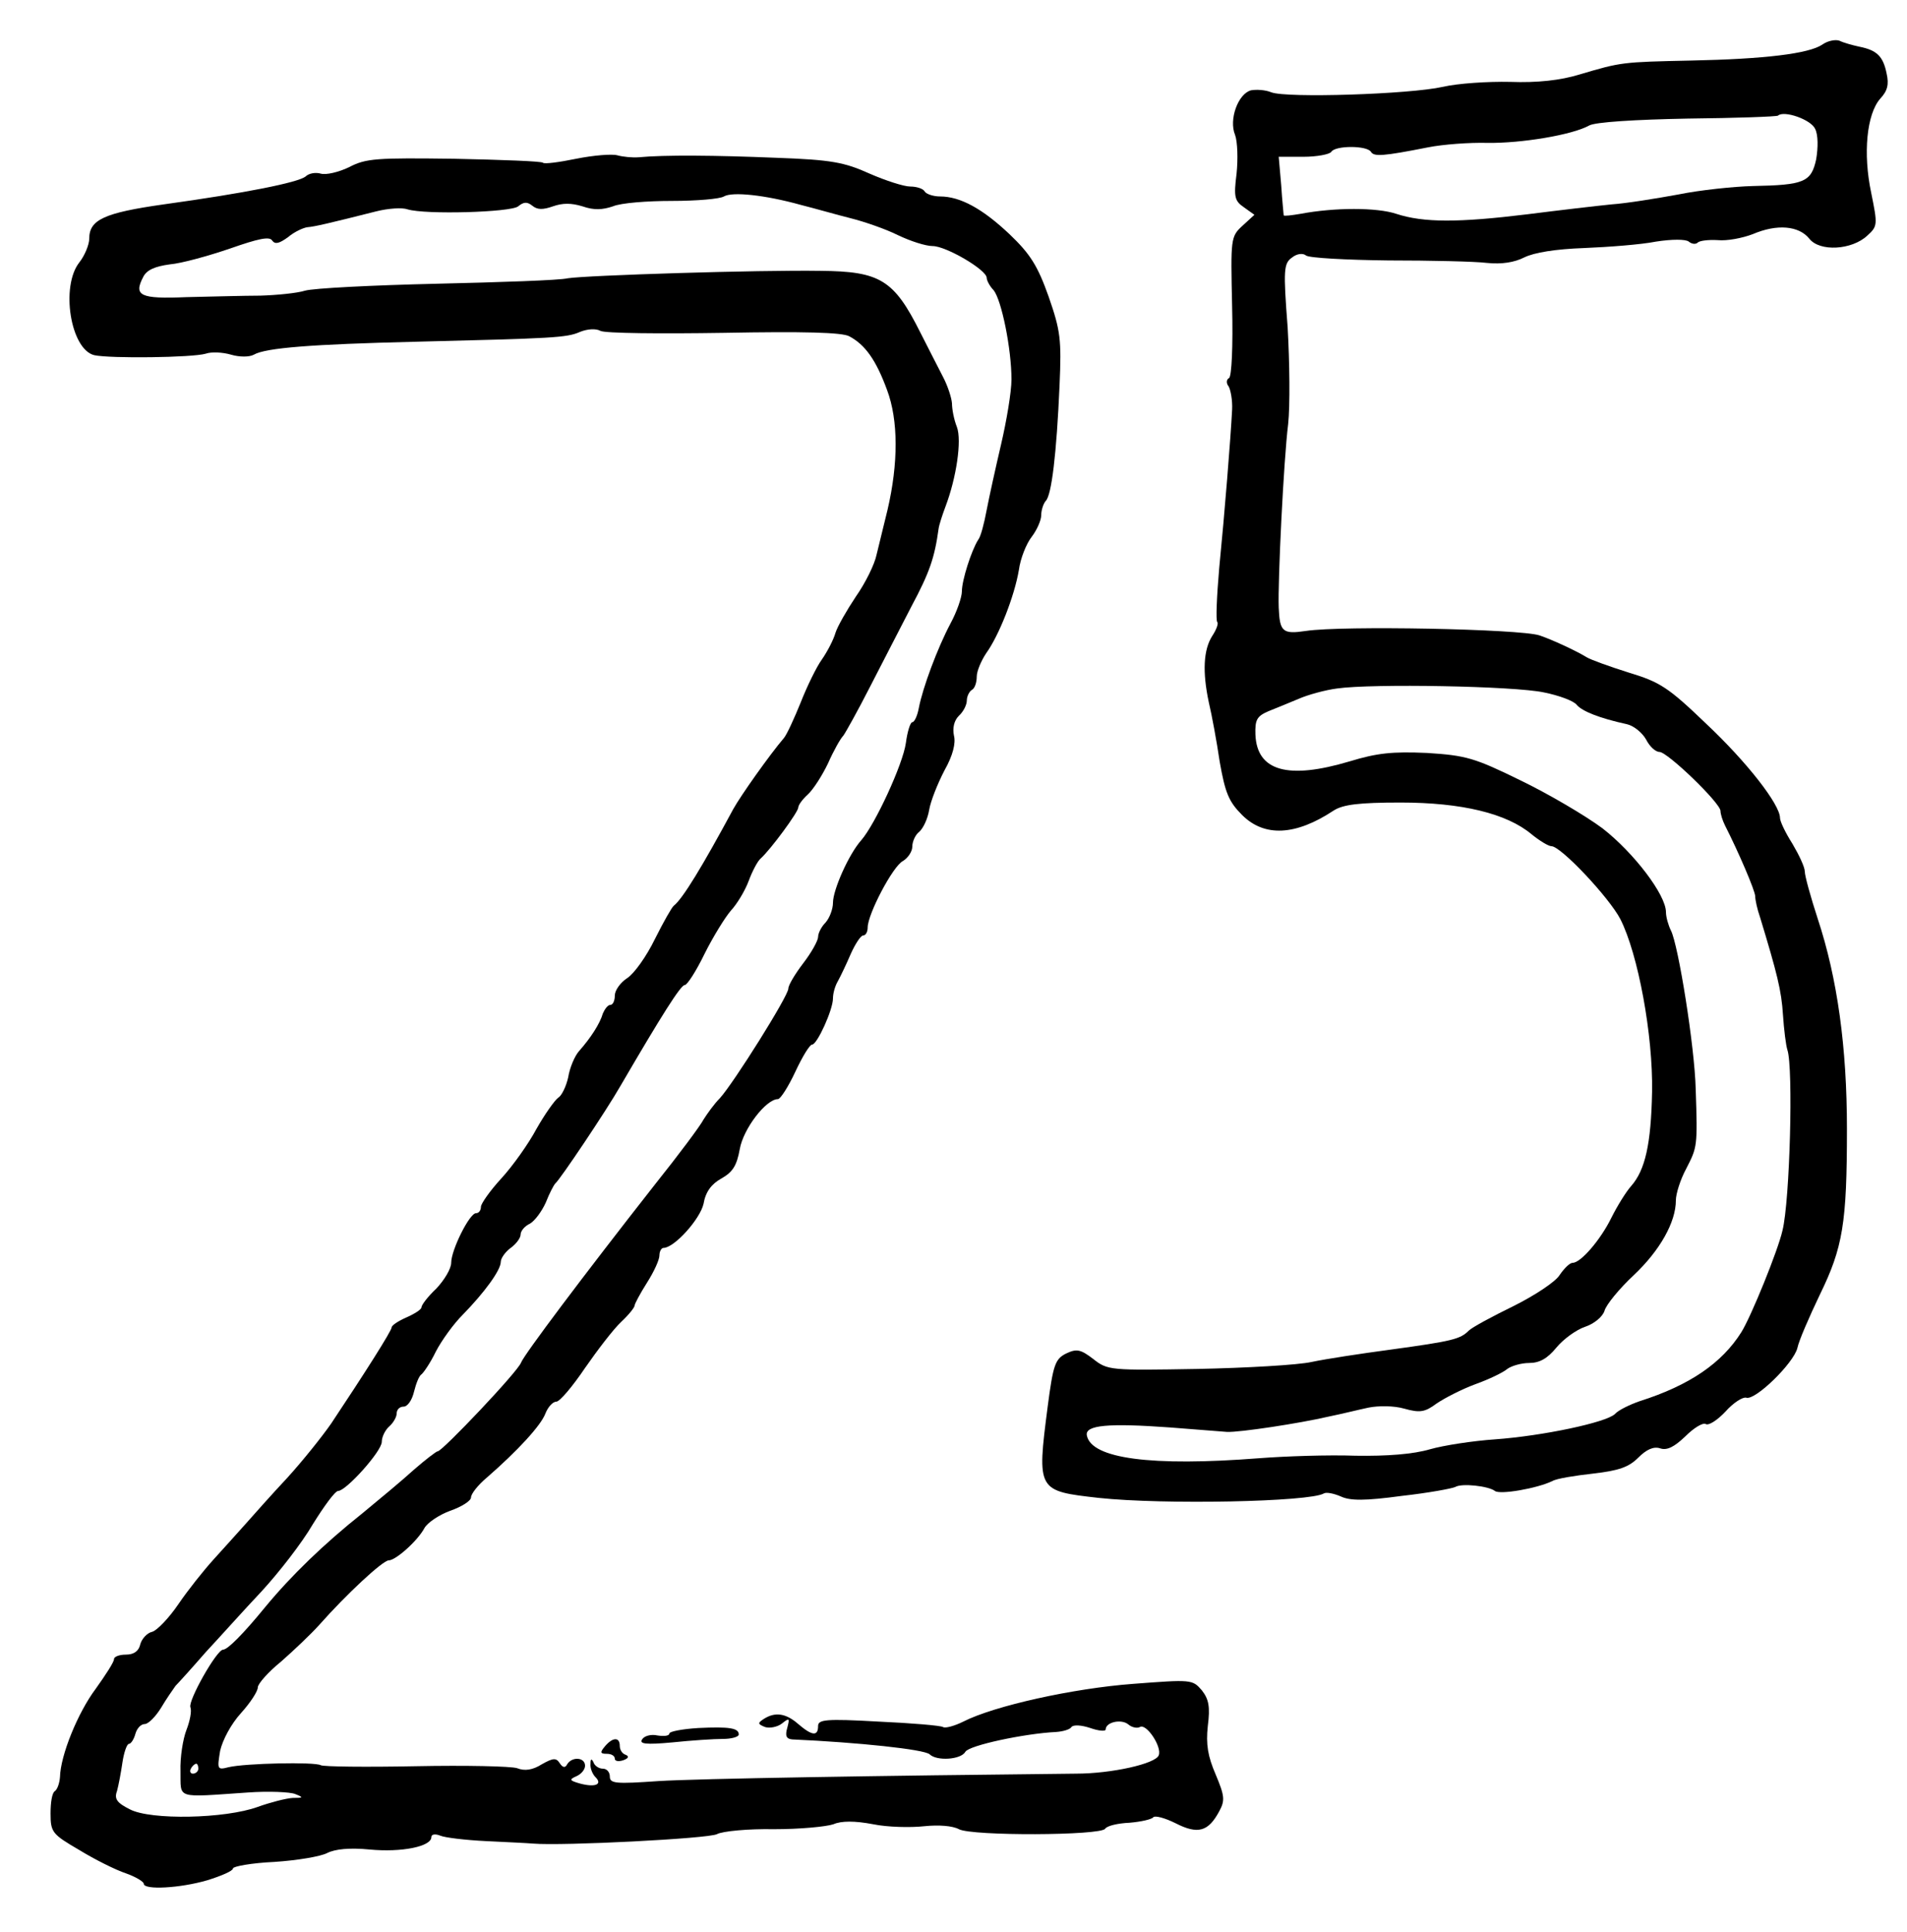 <?xml version="1.0" standalone="no"?>
<!DOCTYPE svg PUBLIC "-//W3C//DTD SVG 20010904//EN"
 "http://www.w3.org/TR/2001/REC-SVG-20010904/DTD/svg10.dtd">
<svg version="1.0" xmlns="http://www.w3.org/2000/svg"
 width="100pt" height="101.299pt" viewBox="0 0 100 101.299"
 preserveAspectRatio="xMidYMid meet">
<g transform="translate(0,101.299) scale(0.026,-0.026)"
fill="#000000" stroke="none">
<path d="M3675 3806 c-27 -18 -115 -29 -265 -32 -138 -3 -140 -3 -224 -28 -39
-12 -86 -17 -140 -15 -45 1 -106 -3 -136 -10 -67 -15 -315 -23 -346 -11 -12 5
-30 6 -41 4 -26 -7 -45 -59 -32 -90 5 -14 6 -49 3 -78 -6 -47 -4 -55 15 -68
l21 -15 -24 -22 c-24 -22 -24 -26 -21 -162 2 -82 -1 -141 -6 -145 -6 -3 -6
-11 -1 -17 4 -7 8 -28 7 -47 -3 -58 -15 -208 -26 -319 -5 -57 -7 -106 -4 -109
3 -3 -2 -16 -10 -28 -18 -28 -20 -73 -7 -134 6 -25 16 -79 22 -120 11 -62 18
-80 45 -107 45 -45 108 -42 185 9 19 12 51 16 135 16 123 0 214 -22 264 -64
16 -13 34 -24 40 -24 19 0 116 -103 139 -147 36 -71 66 -234 64 -348 -2 -106
-14 -158 -42 -190 -10 -11 -28 -40 -40 -64 -22 -45 -62 -91 -78 -91 -6 0 -17
-11 -26 -24 -8 -14 -51 -42 -93 -63 -43 -21 -84 -43 -91 -50 -17 -17 -33 -21
-157 -38 -60 -8 -132 -19 -160 -25 -27 -6 -131 -12 -230 -14 -175 -3 -181 -3
-210 20 -26 20 -34 21 -55 11 -22 -11 -26 -23 -37 -107 -22 -170 -21 -170 103
-184 131 -14 426 -8 454 9 5 3 20 0 34 -6 19 -9 49 -9 123 1 54 6 102 15 108
18 13 8 67 2 80 -8 10 -8 85 5 116 20 8 5 46 11 82 15 52 6 72 13 91 32 17 17
31 23 44 19 14 -5 29 3 51 24 17 17 35 28 41 25 6 -4 24 8 40 25 16 18 35 30
42 28 18 -6 95 69 103 100 3 15 24 63 45 107 47 96 55 145 55 335 0 164 -19
303 -59 424 -14 43 -26 86 -26 95 0 9 -12 34 -25 56 -14 22 -25 45 -25 52 0
27 -67 113 -149 190 -76 73 -93 84 -156 103 -38 12 -77 26 -85 31 -21 13 -71
36 -95 44 -39 13 -398 20 -471 9 -47 -7 -53 -2 -55 47 -2 54 10 298 19 370 4
37 3 124 -1 195 -9 117 -8 129 9 141 10 8 22 9 28 4 6 -5 81 -9 166 -10 85 0
175 -2 199 -5 30 -3 55 1 75 11 20 10 64 17 121 19 49 2 115 7 145 13 32 5 60
5 66 0 6 -5 14 -6 18 -2 4 4 22 6 40 5 19 -2 50 4 71 12 49 21 93 17 114 -9
21 -27 86 -23 117 6 21 19 21 22 8 86 -17 80 -9 159 18 190 15 16 18 29 13 51
-7 35 -20 47 -55 54 -14 3 -32 8 -40 12 -8 3 -24 0 -35 -8z m-14 -170 c6 -12
6 -37 2 -61 -10 -46 -24 -52 -128 -54 -38 -1 -106 -8 -150 -17 -44 -8 -105
-18 -135 -20 -30 -3 -107 -12 -170 -20 -139 -17 -209 -17 -264 1 -39 13 -124
13 -193 0 -18 -3 -33 -5 -34 -3 0 2 -3 29 -5 61 l-5 57 50 0 c27 0 53 5 56 10
8 13 72 13 80 0 6 -10 24 -9 115 9 30 6 84 10 120 9 68 -1 171 16 205 35 12 7
93 12 199 14 98 1 180 4 182 6 12 11 67 -8 75 -27z m-547 -1136 c30 -6 60 -17
66 -25 11 -13 46 -27 101 -39 14 -3 31 -17 39 -31 7 -14 19 -25 27 -25 16 0
123 -103 123 -119 0 -6 4 -19 9 -29 27 -53 61 -132 61 -143 0 -7 4 -26 10 -43
34 -112 43 -147 46 -196 2 -30 6 -62 9 -71 12 -36 5 -304 -10 -364 -9 -40 -63
-173 -83 -205 -39 -62 -104 -107 -205 -139 -20 -7 -43 -18 -50 -26 -18 -17
-145 -44 -242 -51 -44 -3 -103 -12 -131 -20 -34 -10 -87 -14 -150 -13 -55 2
-142 -1 -194 -5 -218 -17 -339 -1 -348 46 -4 21 44 25 168 16 52 -4 104 -8
115 -9 25 -1 145 17 205 31 25 5 61 14 80 18 20 4 51 4 72 -2 32 -9 42 -7 65
10 16 11 51 29 78 39 28 10 57 24 65 31 8 6 28 12 44 12 21 0 37 9 55 31 14
17 40 36 58 42 18 6 35 20 39 32 3 12 30 45 59 72 53 50 85 107 85 151 0 13 9
42 21 64 22 43 23 44 19 160 -2 85 -35 291 -50 320 -5 10 -10 27 -10 37 0 35
-65 120 -128 169 -35 26 -110 70 -166 97 -92 45 -109 50 -188 55 -70 3 -100 0
-156 -17 -124 -37 -187 -20 -190 54 -1 30 3 37 26 47 15 6 42 17 61 25 18 8
54 18 78 21 70 10 357 5 417 -8z"/>
<path d="M1162 3576 c-34 -7 -64 -11 -67 -8 -2 3 -83 6 -179 8 -156 2 -178 1
-212 -17 -21 -10 -46 -16 -57 -13 -10 3 -24 1 -31 -6 -16 -12 -120 -33 -286
-56 -120 -17 -150 -31 -150 -69 0 -12 -9 -34 -20 -48 -38 -48 -18 -175 30
-187 32 -7 198 -5 225 3 11 4 34 3 51 -2 17 -5 37 -5 46 0 24 14 119 21 323
26 282 7 308 8 335 20 15 6 32 7 41 2 9 -5 121 -6 249 -4 160 3 239 1 253 -7
32 -17 54 -48 76 -108 23 -61 23 -148 1 -242 -7 -29 -17 -69 -22 -90 -4 -20
-23 -58 -42 -85 -18 -27 -37 -60 -41 -73 -4 -14 -16 -37 -27 -53 -11 -15 -30
-54 -43 -87 -13 -32 -28 -65 -34 -72 -29 -34 -87 -116 -102 -143 -62 -115
-102 -181 -120 -195 -4 -3 -21 -33 -38 -67 -17 -35 -42 -70 -56 -79 -14 -9
-25 -25 -25 -35 0 -11 -4 -19 -9 -19 -5 0 -11 -8 -15 -17 -6 -21 -25 -50 -48
-76 -9 -10 -19 -34 -22 -53 -4 -18 -13 -37 -20 -41 -7 -5 -27 -33 -44 -63 -16
-30 -48 -75 -71 -100 -23 -25 -41 -51 -41 -57 0 -7 -4 -13 -10 -13 -13 0 -50
-74 -50 -100 0 -12 -14 -35 -30 -52 -17 -16 -30 -33 -30 -38 0 -4 -14 -13 -30
-20 -16 -7 -30 -16 -30 -20 0 -7 -56 -95 -122 -194 -18 -26 -58 -76 -89 -110
-31 -33 -69 -76 -85 -94 -16 -18 -45 -50 -64 -71 -19 -21 -51 -61 -70 -89 -19
-28 -43 -53 -53 -56 -10 -2 -21 -14 -24 -25 -3 -14 -13 -21 -29 -21 -13 0 -24
-4 -24 -9 0 -6 -17 -32 -37 -60 -36 -48 -71 -134 -72 -178 -1 -12 -5 -24 -10
-28 -6 -3 -9 -23 -9 -45 0 -38 3 -42 58 -74 31 -19 73 -40 94 -47 20 -7 36
-17 36 -21 0 -13 73 -9 128 7 29 9 52 19 52 24 0 4 38 11 83 13 46 3 94 11
107 18 16 8 45 11 86 7 64 -6 124 6 124 25 0 6 8 7 18 3 9 -4 51 -9 92 -11 41
-2 84 -4 95 -5 59 -5 354 10 371 19 11 6 63 11 115 10 52 0 105 5 120 10 16 7
43 7 80 0 29 -6 76 -7 103 -4 29 3 57 1 70 -6 26 -14 287 -13 295 1 4 6 26 11
49 12 24 2 45 7 48 11 3 4 23 -1 45 -12 45 -23 66 -17 88 24 12 22 11 31 -7
74 -16 37 -20 61 -16 98 5 39 2 54 -12 72 -19 22 -21 22 -139 13 -120 -9 -279
-44 -342 -76 -18 -9 -37 -14 -41 -11 -5 3 -64 8 -131 11 -106 6 -121 4 -121
-9 0 -21 -12 -20 -40 4 -25 22 -47 25 -70 10 -12 -8 -12 -10 3 -16 9 -3 25 0
34 7 15 12 16 11 11 -8 -5 -17 -2 -23 10 -24 133 -6 266 -20 277 -30 14 -14
63 -11 72 5 7 13 120 37 183 40 14 1 28 5 31 10 4 5 20 4 38 -2 17 -6 31 -7
31 -3 0 15 32 22 46 10 7 -6 18 -8 23 -5 13 8 45 -40 38 -57 -6 -17 -95 -37
-167 -37 -391 -4 -764 -10 -842 -15 -86 -6 -98 -5 -98 9 0 9 -6 16 -14 16 -8
0 -17 6 -19 13 -4 8 -6 7 -6 -3 -1 -9 4 -21 10 -27 15 -15 -1 -21 -31 -13 -21
6 -23 8 -7 15 9 4 17 13 17 21 0 17 -26 19 -36 3 -4 -8 -9 -7 -15 2 -7 11 -13
11 -36 -2 -19 -12 -35 -14 -50 -8 -12 4 -104 6 -204 4 -101 -2 -187 -1 -192 2
-12 7 -152 4 -186 -4 -23 -6 -23 -4 -17 33 5 22 22 54 42 76 19 21 34 44 34
52 0 7 21 31 47 52 25 22 60 55 77 74 54 61 128 130 140 130 14 0 58 39 72 65
6 11 30 27 52 35 23 8 42 20 42 27 0 7 14 25 32 40 62 54 109 105 118 129 5
13 15 24 22 24 7 0 33 31 58 68 25 36 57 78 73 93 15 14 27 29 27 33 0 3 11
24 25 46 14 22 25 46 25 55 0 8 4 15 8 15 22 0 74 58 81 89 4 24 16 40 36 51
23 13 31 26 37 59 7 41 53 101 77 101 5 0 21 25 35 55 14 30 29 55 34 55 10 0
42 70 42 93 0 10 4 25 10 35 5 9 17 34 26 55 9 20 20 37 25 37 5 0 9 7 9 16 0
27 51 124 71 134 10 6 19 19 19 29 0 10 6 24 14 30 8 7 17 26 20 44 3 18 17
53 31 80 17 30 23 55 19 70 -3 15 0 30 10 40 9 8 16 22 16 31 0 8 5 18 10 21
6 3 10 15 10 27 0 11 9 32 19 47 26 36 57 115 66 168 3 23 15 53 26 67 10 13
19 33 19 43 0 10 4 23 9 29 12 11 22 96 28 233 4 93 2 110 -22 179 -22 62 -37
86 -79 126 -54 51 -99 76 -140 76 -14 0 -28 5 -31 10 -3 6 -17 10 -29 10 -13
0 -50 12 -82 26 -51 23 -77 28 -189 32 -121 5 -225 6 -277 1 -13 -1 -32 1 -43
4 -11 3 -48 0 -83 -7z m453 -93 c28 -7 73 -20 101 -27 28 -7 71 -22 95 -34 25
-12 56 -22 70 -22 27 0 109 -48 109 -64 0 -5 6 -17 14 -25 16 -20 36 -118 36
-180 0 -25 -10 -84 -21 -131 -11 -47 -24 -106 -29 -132 -5 -27 -12 -54 -17
-60 -14 -22 -33 -82 -33 -104 0 -12 -10 -41 -23 -65 -26 -49 -56 -129 -64
-171 -3 -16 -9 -28 -13 -28 -4 0 -10 -19 -13 -42 -6 -43 -62 -164 -90 -196
-25 -28 -57 -100 -57 -126 0 -13 -7 -31 -15 -40 -8 -8 -15 -21 -15 -29 0 -7
-13 -31 -30 -53 -16 -21 -30 -44 -30 -51 0 -15 -110 -190 -138 -221 -12 -12
-26 -32 -33 -43 -6 -12 -50 -71 -98 -131 -146 -186 -263 -342 -270 -359 -6
-18 -159 -179 -168 -179 -3 0 -25 -17 -48 -37 -23 -21 -70 -60 -104 -88 -78
-62 -144 -126 -196 -189 -45 -55 -76 -86 -85 -86 -13 0 -71 -103 -66 -116 3
-8 -1 -28 -8 -46 -7 -18 -13 -55 -12 -83 1 -57 -12 -53 136 -43 42 3 85 1 95
-3 18 -7 17 -8 -5 -8 -14 -1 -45 -9 -70 -18 -66 -24 -216 -27 -258 -5 -26 13
-32 21 -26 37 3 11 8 37 11 58 3 20 9 37 13 37 4 0 10 9 13 20 3 11 11 20 19
20 7 0 22 15 33 33 10 17 24 37 29 44 6 6 34 37 61 68 28 30 78 86 113 123 34
37 81 97 103 135 23 37 45 67 51 67 16 0 88 80 88 99 0 10 7 24 15 31 8 7 15
19 15 26 0 8 6 14 14 14 8 0 17 13 21 30 4 16 10 32 15 35 4 3 18 23 29 46 12
23 36 56 54 74 44 45 77 90 77 107 0 7 9 20 20 28 11 8 20 20 20 27 0 7 8 17
19 22 10 6 24 25 32 43 7 18 16 35 19 38 9 7 103 147 131 196 84 144 122 204
130 204 5 0 23 28 40 63 17 34 41 73 53 87 13 14 29 41 36 60 7 19 18 40 24
45 21 19 76 94 76 103 0 5 9 17 19 26 11 10 29 38 41 63 11 25 25 50 31 56 5
7 29 50 53 97 24 47 62 120 84 163 37 69 47 99 55 157 1 8 8 29 14 45 22 58
33 133 23 160 -6 15 -10 36 -10 48 -1 12 -9 36 -18 53 -9 18 -30 58 -46 90
-53 106 -81 123 -201 124 -124 2 -473 -9 -510 -15 -16 -4 -136 -8 -265 -11
-129 -3 -248 -9 -265 -14 -16 -5 -57 -9 -90 -10 -33 0 -100 -2 -149 -3 -94 -4
-107 3 -87 41 7 14 24 21 53 25 24 2 78 17 122 32 57 20 80 25 85 16 6 -8 14
-6 32 7 13 11 31 19 39 20 14 1 44 8 139 32 24 6 52 8 63 4 36 -11 208 -6 223
6 11 9 18 10 29 1 10 -8 21 -8 41 -1 20 7 37 7 60 0 23 -8 40 -7 61 0 16 7 70
11 119 11 50 0 97 4 105 9 17 10 83 3 155 -17z m-1215 -3153 c0 -5 -5 -10 -11
-10 -5 0 -7 5 -4 10 3 6 8 10 11 10 2 0 4 -4 4 -10z"/>
<path d="M1408 412 c-32 -2 -58 -7 -58 -11 0 -5 -11 -6 -24 -4 -13 3 -27 -1
-31 -8 -6 -9 7 -11 61 -6 38 4 84 7 102 7 17 0 32 4 32 9 0 13 -19 16 -82 13z"/>
<path d="M1220 375 c-10 -12 -10 -15 4 -15 9 0 16 -4 16 -10 0 -5 8 -6 17 -3
11 4 12 8 5 11 -7 2 -12 10 -12 18 0 18 -14 18 -30 -1z"/>
</g>
</svg>
